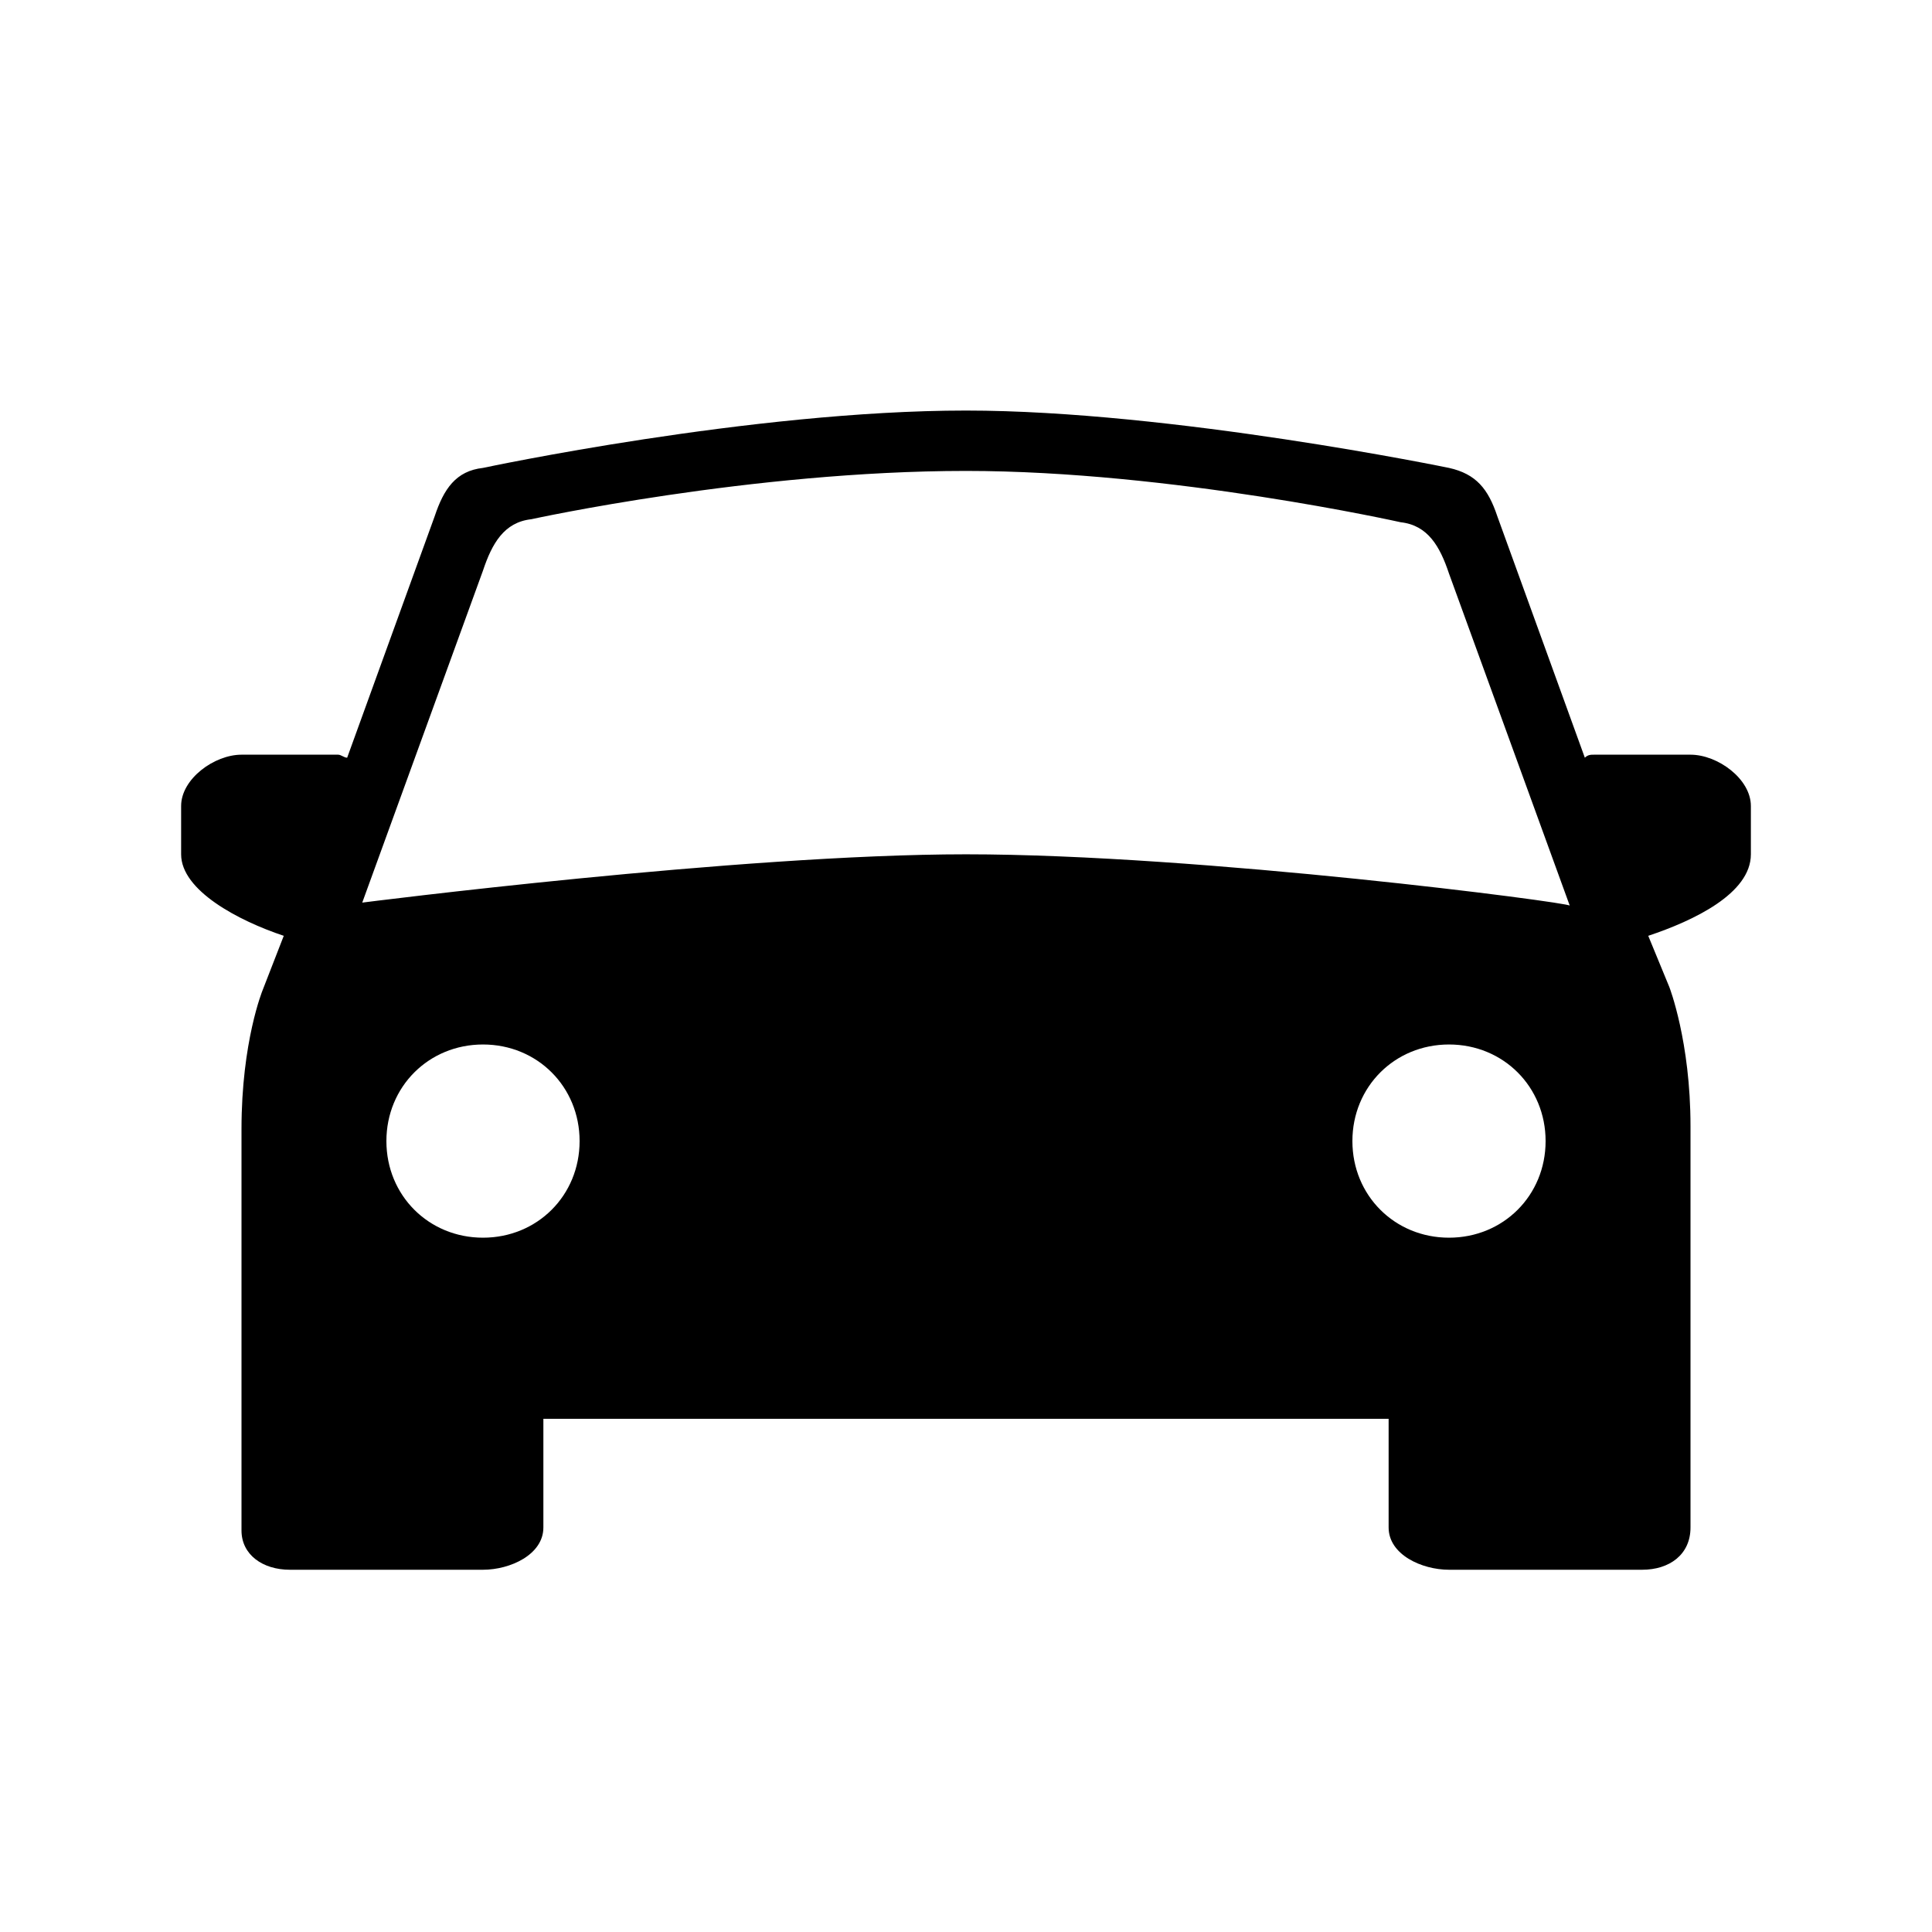<svg xmlns="http://www.w3.org/2000/svg" viewBox="0 0 64 64" height="100%" width="100%"><path d="M56 25h-3.2c-.1 0-.2 0-.3.1l-2.9-8c-.3-.9-.7-1.4-1.6-1.6 0 0-9.2-1.9-16-1.9-7.1 0-16 1.9-16 1.9-.9.1-1.3.7-1.6 1.6l-2.9 8c-.1 0-.2-.1-.3-.1H8c-.9 0-2 .8-2 1.7v1.6c0 1.2 1.9 2.2 3.4 2.7l-.7 1.8S8 34.5 8 37.4v13.3c0 .8.7 1.3 1.6 1.3H16c.9 0 2-.5 2-1.4V47h28v3.6c0 .9 1.1 1.4 2 1.4h6.4c.9 0 1.6-.5 1.6-1.4V37.3c0-2.8-.7-4.6-.7-4.6l-.7-1.7c1.5-.5 3.4-1.4 3.4-2.7v-1.6c0-.9-1.1-1.7-2-1.7zM16 41c-1.8 0-3.2-1.4-3.2-3.2s1.4-3.2 3.2-3.2 3.2 1.4 3.2 3.2S17.8 41 16 41zm32 0c-1.8 0-3.2-1.4-3.2-3.2s1.4-3.2 3.2-3.2 3.2 1.4 3.2 3.2S49.8 41 48 41zM32 28.3c-7.5 0-20 1.6-20 1.6l4-11c.3-.9.7-1.6 1.6-1.7 0 0 7.3-1.6 14.4-1.6 6.8 0 14.4 1.7 14.4 1.7.9.1 1.3.8 1.6 1.7l4 11c0-.1-12.2-1.7-20-1.7z"></path></svg>